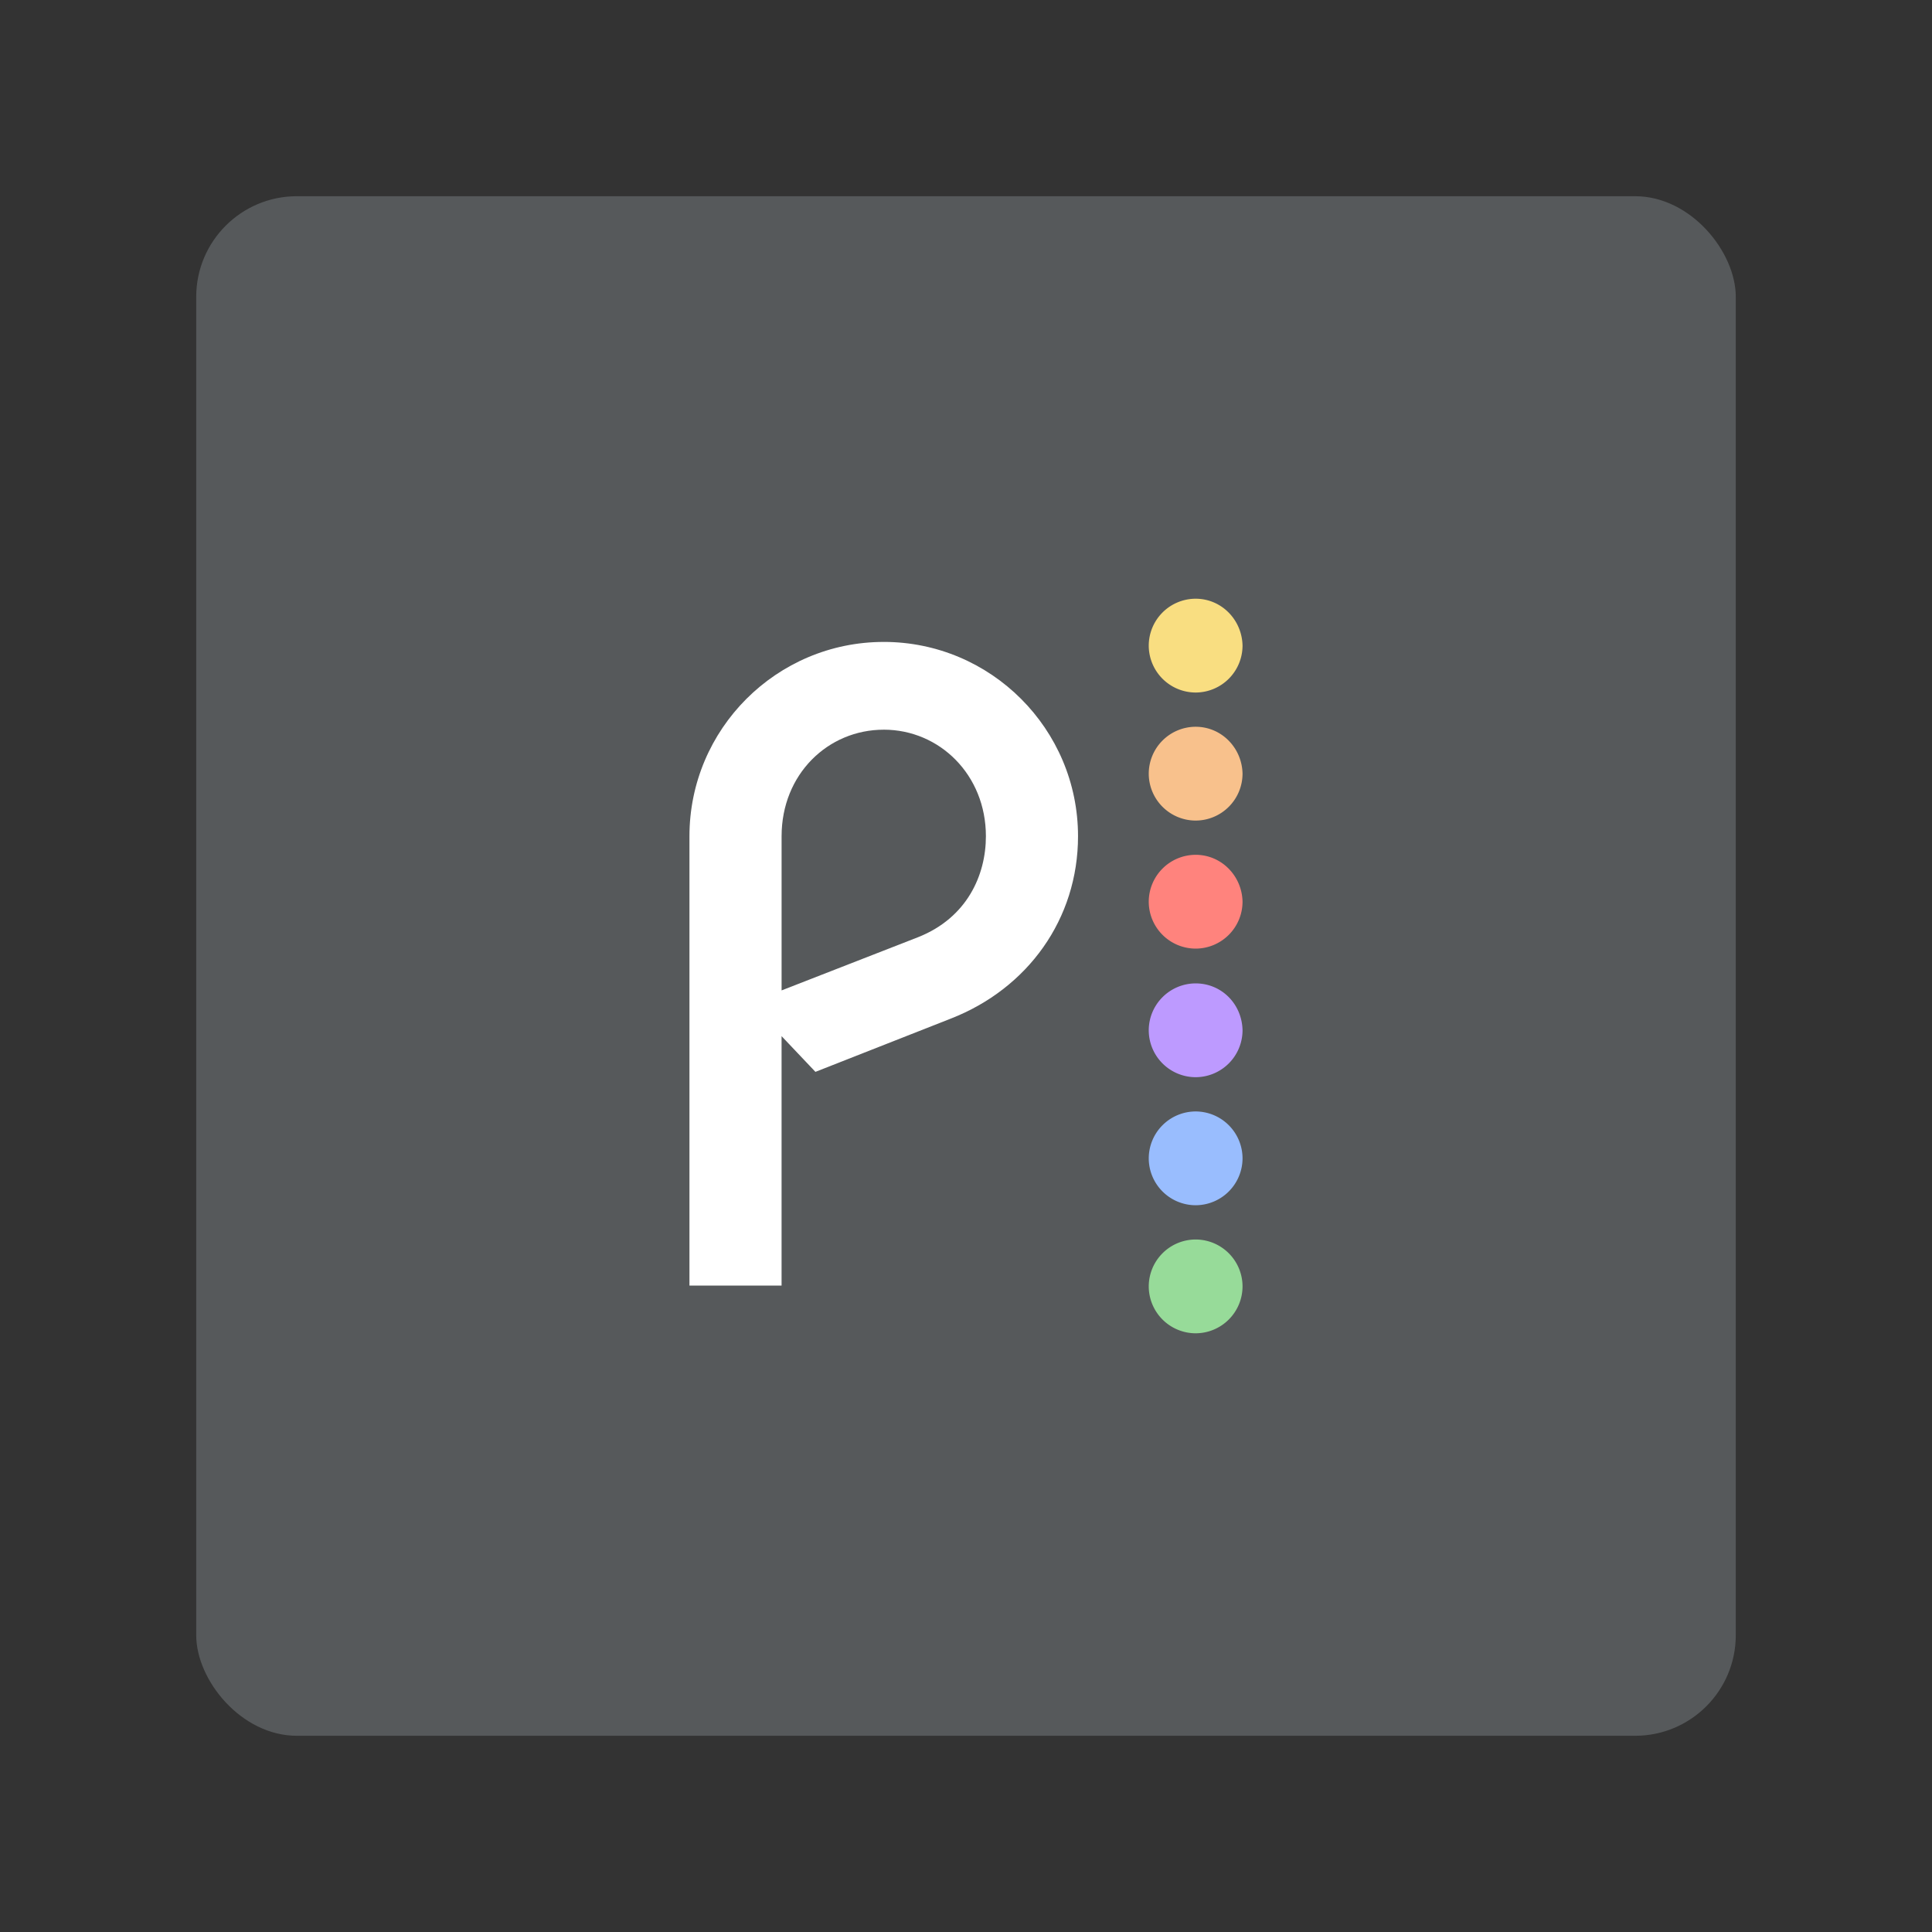 <svg xmlns="http://www.w3.org/2000/svg" id="svg2" width="192" height="192" version="1.1"><rect width="100%" height="100%" fill="#333333" stroke="none"/><g id="layer1" transform="translate(0 -860.362)"><rect id="rect994" width="153" height="153" x="19.5" y="879.862" rx="10" style="fill:#56595b;fill-opacity:1;fill-rule:evenodd;stroke:none;stroke-opacity:1"/><path id="path996" d="M87.825 924.156c-10.65 0-19.308 8.657-19.308 19.307v44.658h9.155v-24.788l3.364 3.549 13.453-5.292c7.662-2.99 12.644-9.905 12.644-18.125 0-10.65-8.657-19.31-19.308-19.31zm.001 8.72c5.543 0 10.152 4.485 10.152 10.589 0 3.861-1.868 8.097-6.726 10.028l-13.578 5.294v-15.322c0-6.167 4.61-10.588 10.152-10.588z" style="fill:#fff;fill-opacity:1;stroke-width:1.682"/><path id="path998" d="M118.822 970.817a4.671 4.671 0 0 0-4.661 4.661 4.67 4.67 0 0 0 4.661 4.659 4.67 4.67 0 0 0 4.66-4.659 4.67 4.67 0 0 0-4.66-4.661z" style="fill:#99bdfe;fill-opacity:1;stroke-width:1.414"/><path id="path1000" d="M118.822 958.091a4.671 4.671 0 0 0-4.661 4.662 4.67 4.67 0 0 0 4.661 4.659 4.67 4.67 0 0 0 4.66-4.659c-.052-2.62-2.093-4.662-4.66-4.662z" style="fill:#bd9aff;fill-opacity:1;stroke-width:1.414"/><path id="path1002" d="M118.822 983.542a4.671 4.671 0 0 0-4.661 4.661 4.67 4.67 0 0 0 4.661 4.66 4.67 4.67 0 0 0 4.66-4.66 4.67 4.67 0 0 0-4.66-4.661z" style="fill:#97db99;fill-opacity:1;stroke-width:1.414"/><path id="path1004" d="M118.822 945.312a4.671 4.671 0 0 0-4.661 4.662 4.671 4.671 0 0 0 4.661 4.66 4.67 4.67 0 0 0 4.66-4.66c-.052-2.566-2.093-4.662-4.66-4.662z" style="fill:#ff837d;fill-opacity:1;stroke-width:1.414"/><path id="path1006" d="M118.822 932.587a4.671 4.671 0 0 0-4.661 4.662 4.671 4.671 0 0 0 4.661 4.66 4.67 4.67 0 0 0 4.66-4.66c-.052-2.566-2.093-4.662-4.66-4.662z" style="fill:#f8c18c;fill-opacity:1;stroke-width:1.414"/><path id="path1008" d="M118.822 919.862a4.671 4.671 0 0 0-4.661 4.662 4.671 4.671 0 0 0 4.661 4.66 4.67 4.67 0 0 0 4.66-4.66c-.052-2.566-2.093-4.662-4.66-4.662z" style="fill:#f9de81;fill-opacity:1;stroke-width:1.414"/></g><style id="style853" type="text/css">.st0{fill:#fff}</style></svg>